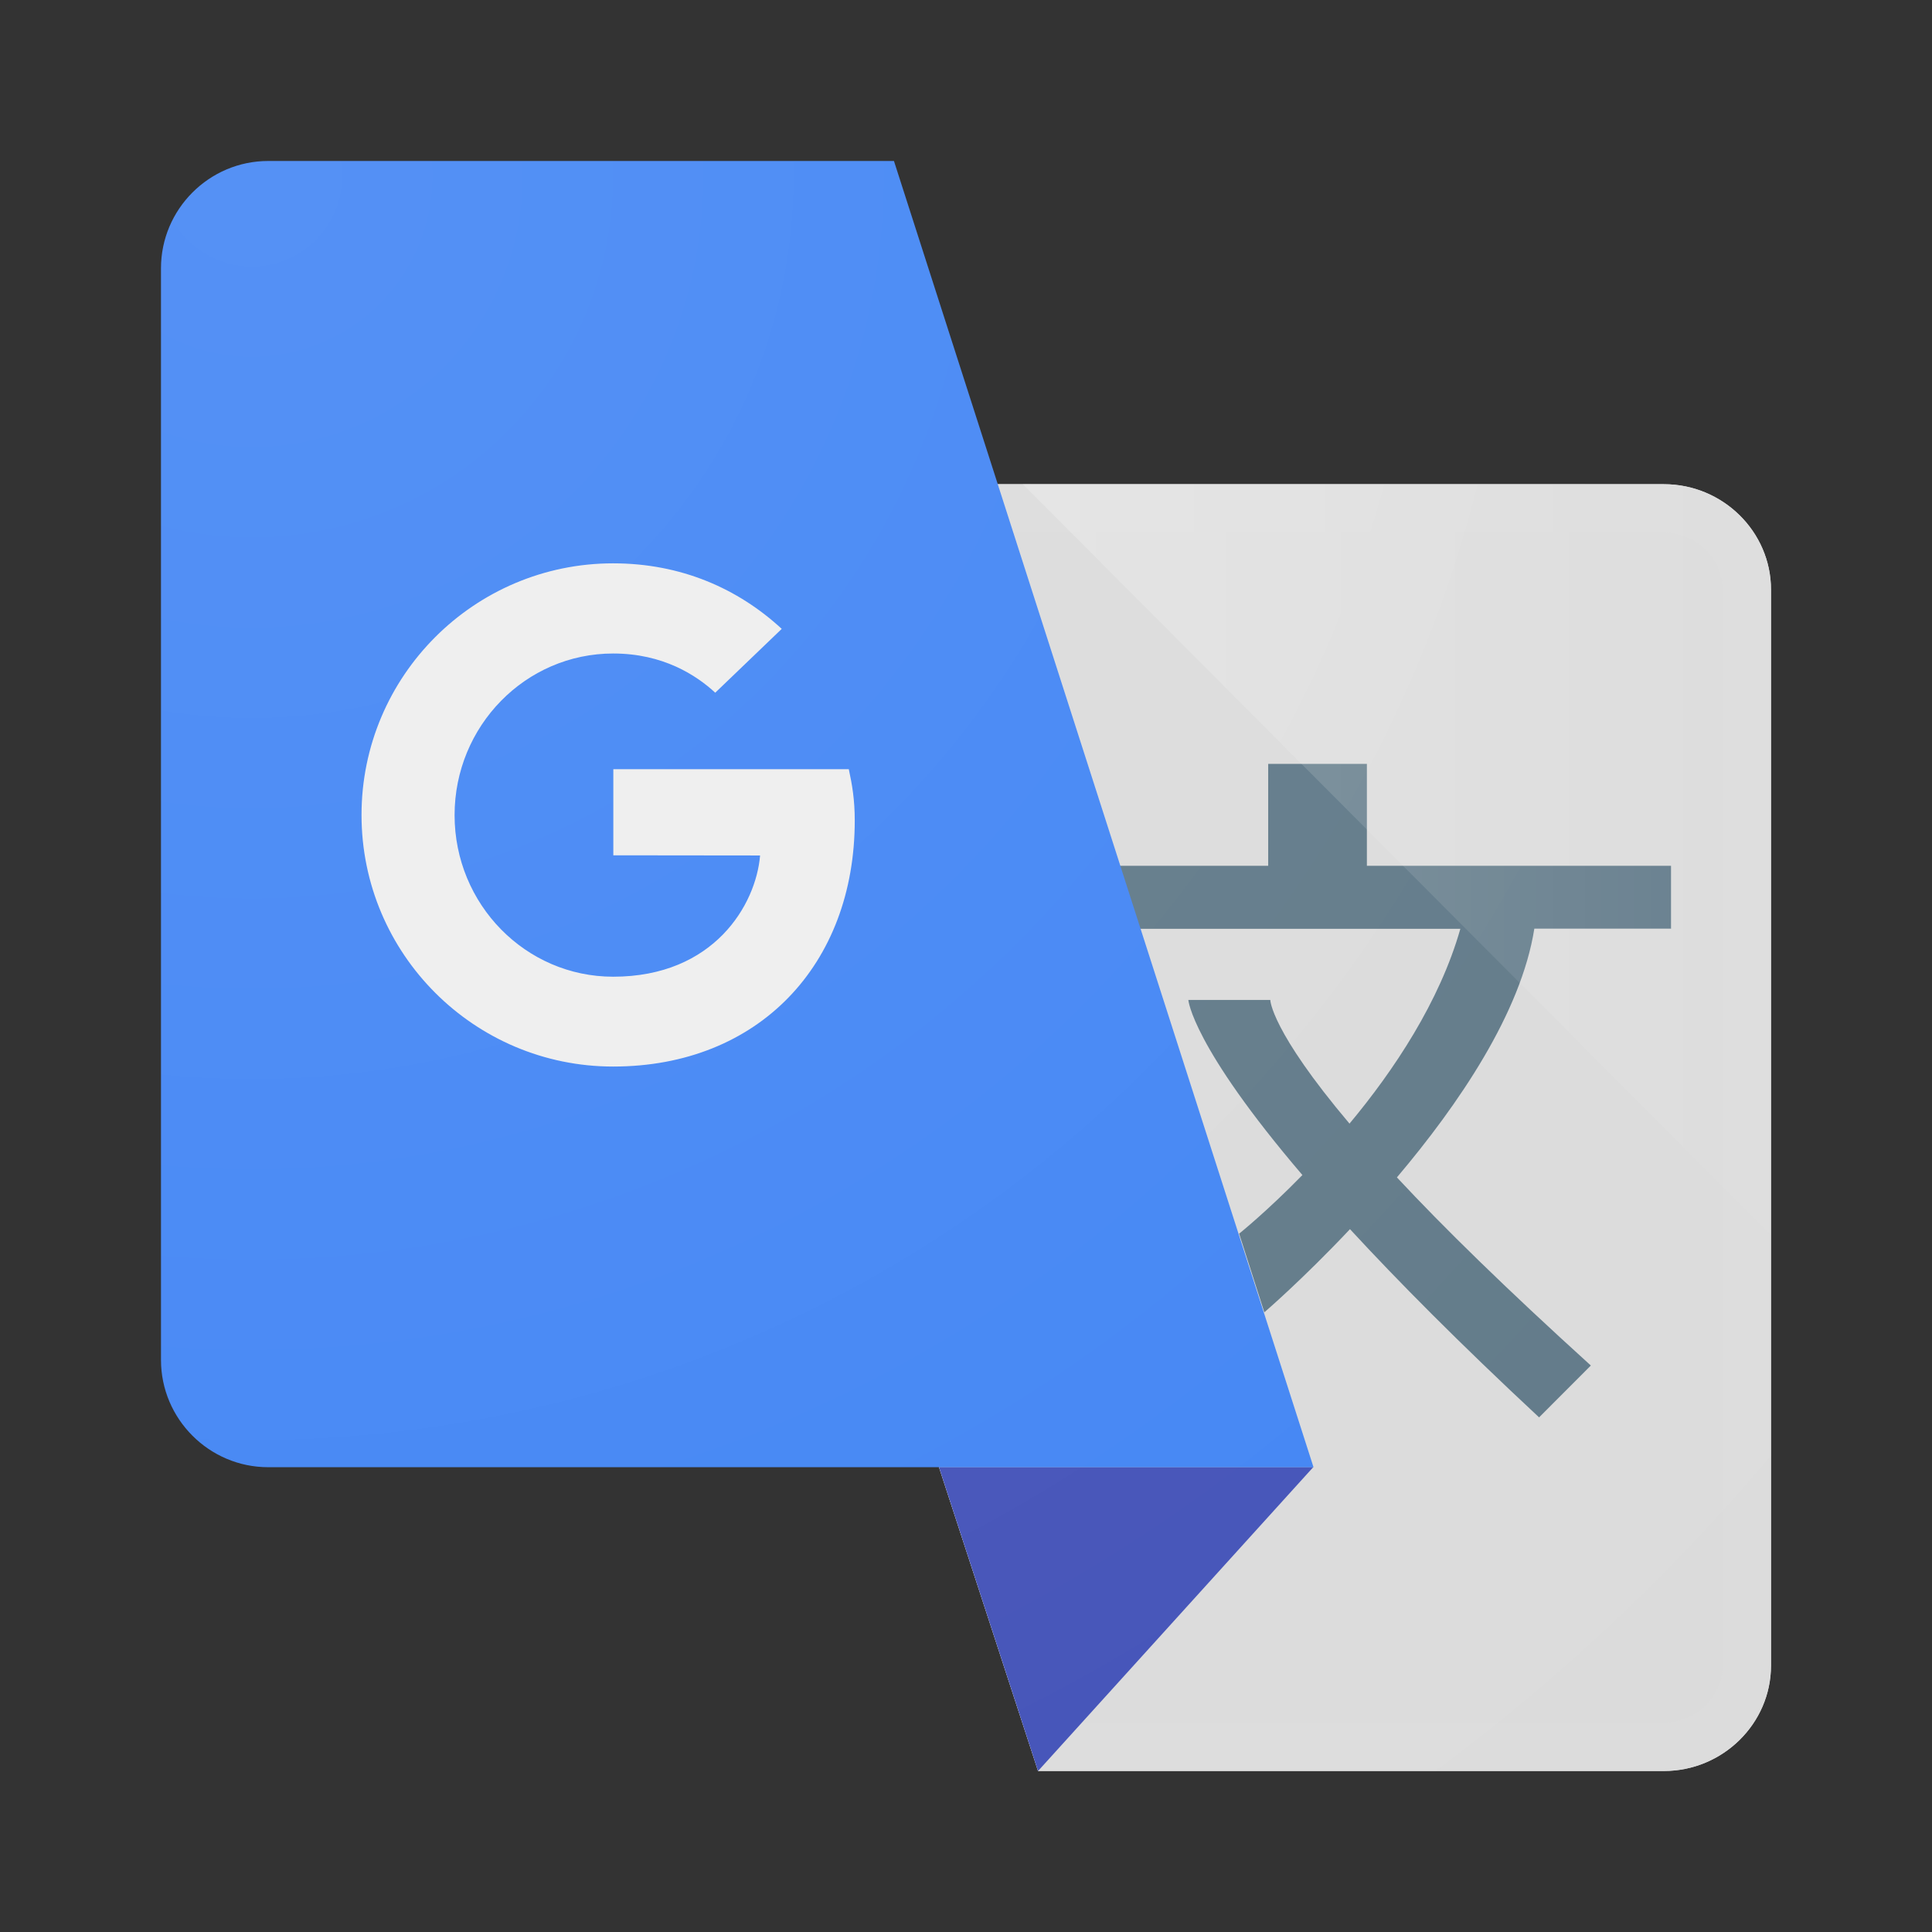 <svg width="24" height="24" viewBox="0 0 24 24" fill="none" xmlns="http://www.w3.org/2000/svg">
<rect x="0" y="0" width="24" height="24" fill="#333333" stroke="none"/>
<g clip-path="url(#clip0_126_2)">
<path d="M20.669 22C21.401 22 22 21.411 22 20.69V7.325C22 6.604 21.401 6.015 20.669 6.015H7.683L12.895 22H20.669Z" fill="#DBDBDB"/>
<path d="M20.669 6.616C20.864 6.616 21.048 6.692 21.186 6.828C21.323 6.962 21.399 7.139 21.399 7.325V20.69C21.399 20.876 21.325 21.052 21.186 21.187C21.048 21.323 20.864 21.399 20.669 21.399H13.332L8.51 6.616H20.669ZM20.669 6.015H7.683L12.895 22H20.669C21.401 22 22 21.411 22 20.69V7.325C22 6.604 21.401 6.015 20.669 6.015Z" fill="#DCDCDC"/>
<path d="M11.664 18.224L12.895 22L16.315 18.224H11.664Z" fill="#4352B8"/>
<path d="M20.758 11.538V10.755H16.98V9.489H15.754V10.755H13.344V11.538H18.141C17.884 12.442 17.317 13.295 16.764 13.958C15.784 12.798 15.78 12.422 15.78 12.422H14.762C14.762 12.422 14.804 12.987 16.179 14.597C15.732 15.054 15.393 15.325 15.393 15.325L15.706 16.302C15.706 16.302 16.179 15.896 16.77 15.269C17.363 15.912 18.129 16.685 19.119 17.607L19.762 16.963C18.702 16.002 17.924 15.239 17.353 14.626C18.119 13.72 18.896 12.58 19.06 11.536H20.756V11.538H20.758Z" fill="#607988"/>
<path d="M3.331 2C2.599 2 2 2.599 2 3.332V16.895C2 17.627 2.599 18.226 3.331 18.226H16.317L11.105 2H3.331Z" fill="#4285F4"/>
<path d="M12.706 6.015H20.669C21.401 6.015 22 6.604 22 7.325V15.343L12.706 6.015Z" fill="url(#paint0_linear_126_2)"/>
<path d="M9.442 10.627C9.392 11.234 8.873 12.133 7.617 12.133C6.529 12.133 5.647 11.234 5.647 10.126C5.647 9.018 6.529 8.118 7.617 8.118C8.236 8.118 8.649 8.387 8.885 8.605L9.711 7.812C9.168 7.311 8.46 6.998 7.617 6.998C5.891 6.998 4.491 8.399 4.491 10.124C4.491 11.849 5.891 13.249 7.617 13.249C9.424 13.249 10.618 11.981 10.618 10.192C10.618 9.935 10.586 9.747 10.544 9.555H7.619V10.625L9.442 10.627Z" fill="#EEEEEE"/>
<path d="M20.669 6.015H12.396L11.105 2H3.331C2.599 2 2 2.599 2 3.332V16.895C2 17.627 2.599 18.226 3.331 18.226H11.664L12.895 22H20.669C21.401 22 22 21.411 22 20.69V7.325C22 6.604 21.401 6.015 20.669 6.015Z" fill="url(#paint1_radial_126_2)"/>
</g>
<defs>
<linearGradient id="paint0_linear_126_2" x1="12.706" y1="10.679" x2="22" y2="10.679" gradientUnits="userSpaceOnUse">
<stop stop-color="white" stop-opacity="0.2"/>
<stop offset="1" stop-color="white" stop-opacity="0.02"/>
</linearGradient>
<radialGradient id="paint1_radial_126_2" cx="0" cy="0" r="1" gradientUnits="userSpaceOnUse" gradientTransform="translate(3.307 2.388) scale(28.019 28.013)">
<stop stop-color="white" stop-opacity="0.1"/>
<stop offset="1" stop-color="white" stop-opacity="0"/>
</radialGradient>
<clipPath id="clip0_126_2">
<rect width="20" height="20" fill="white" transform="translate(2 2)"/>
</clipPath>
</defs>
</svg>
